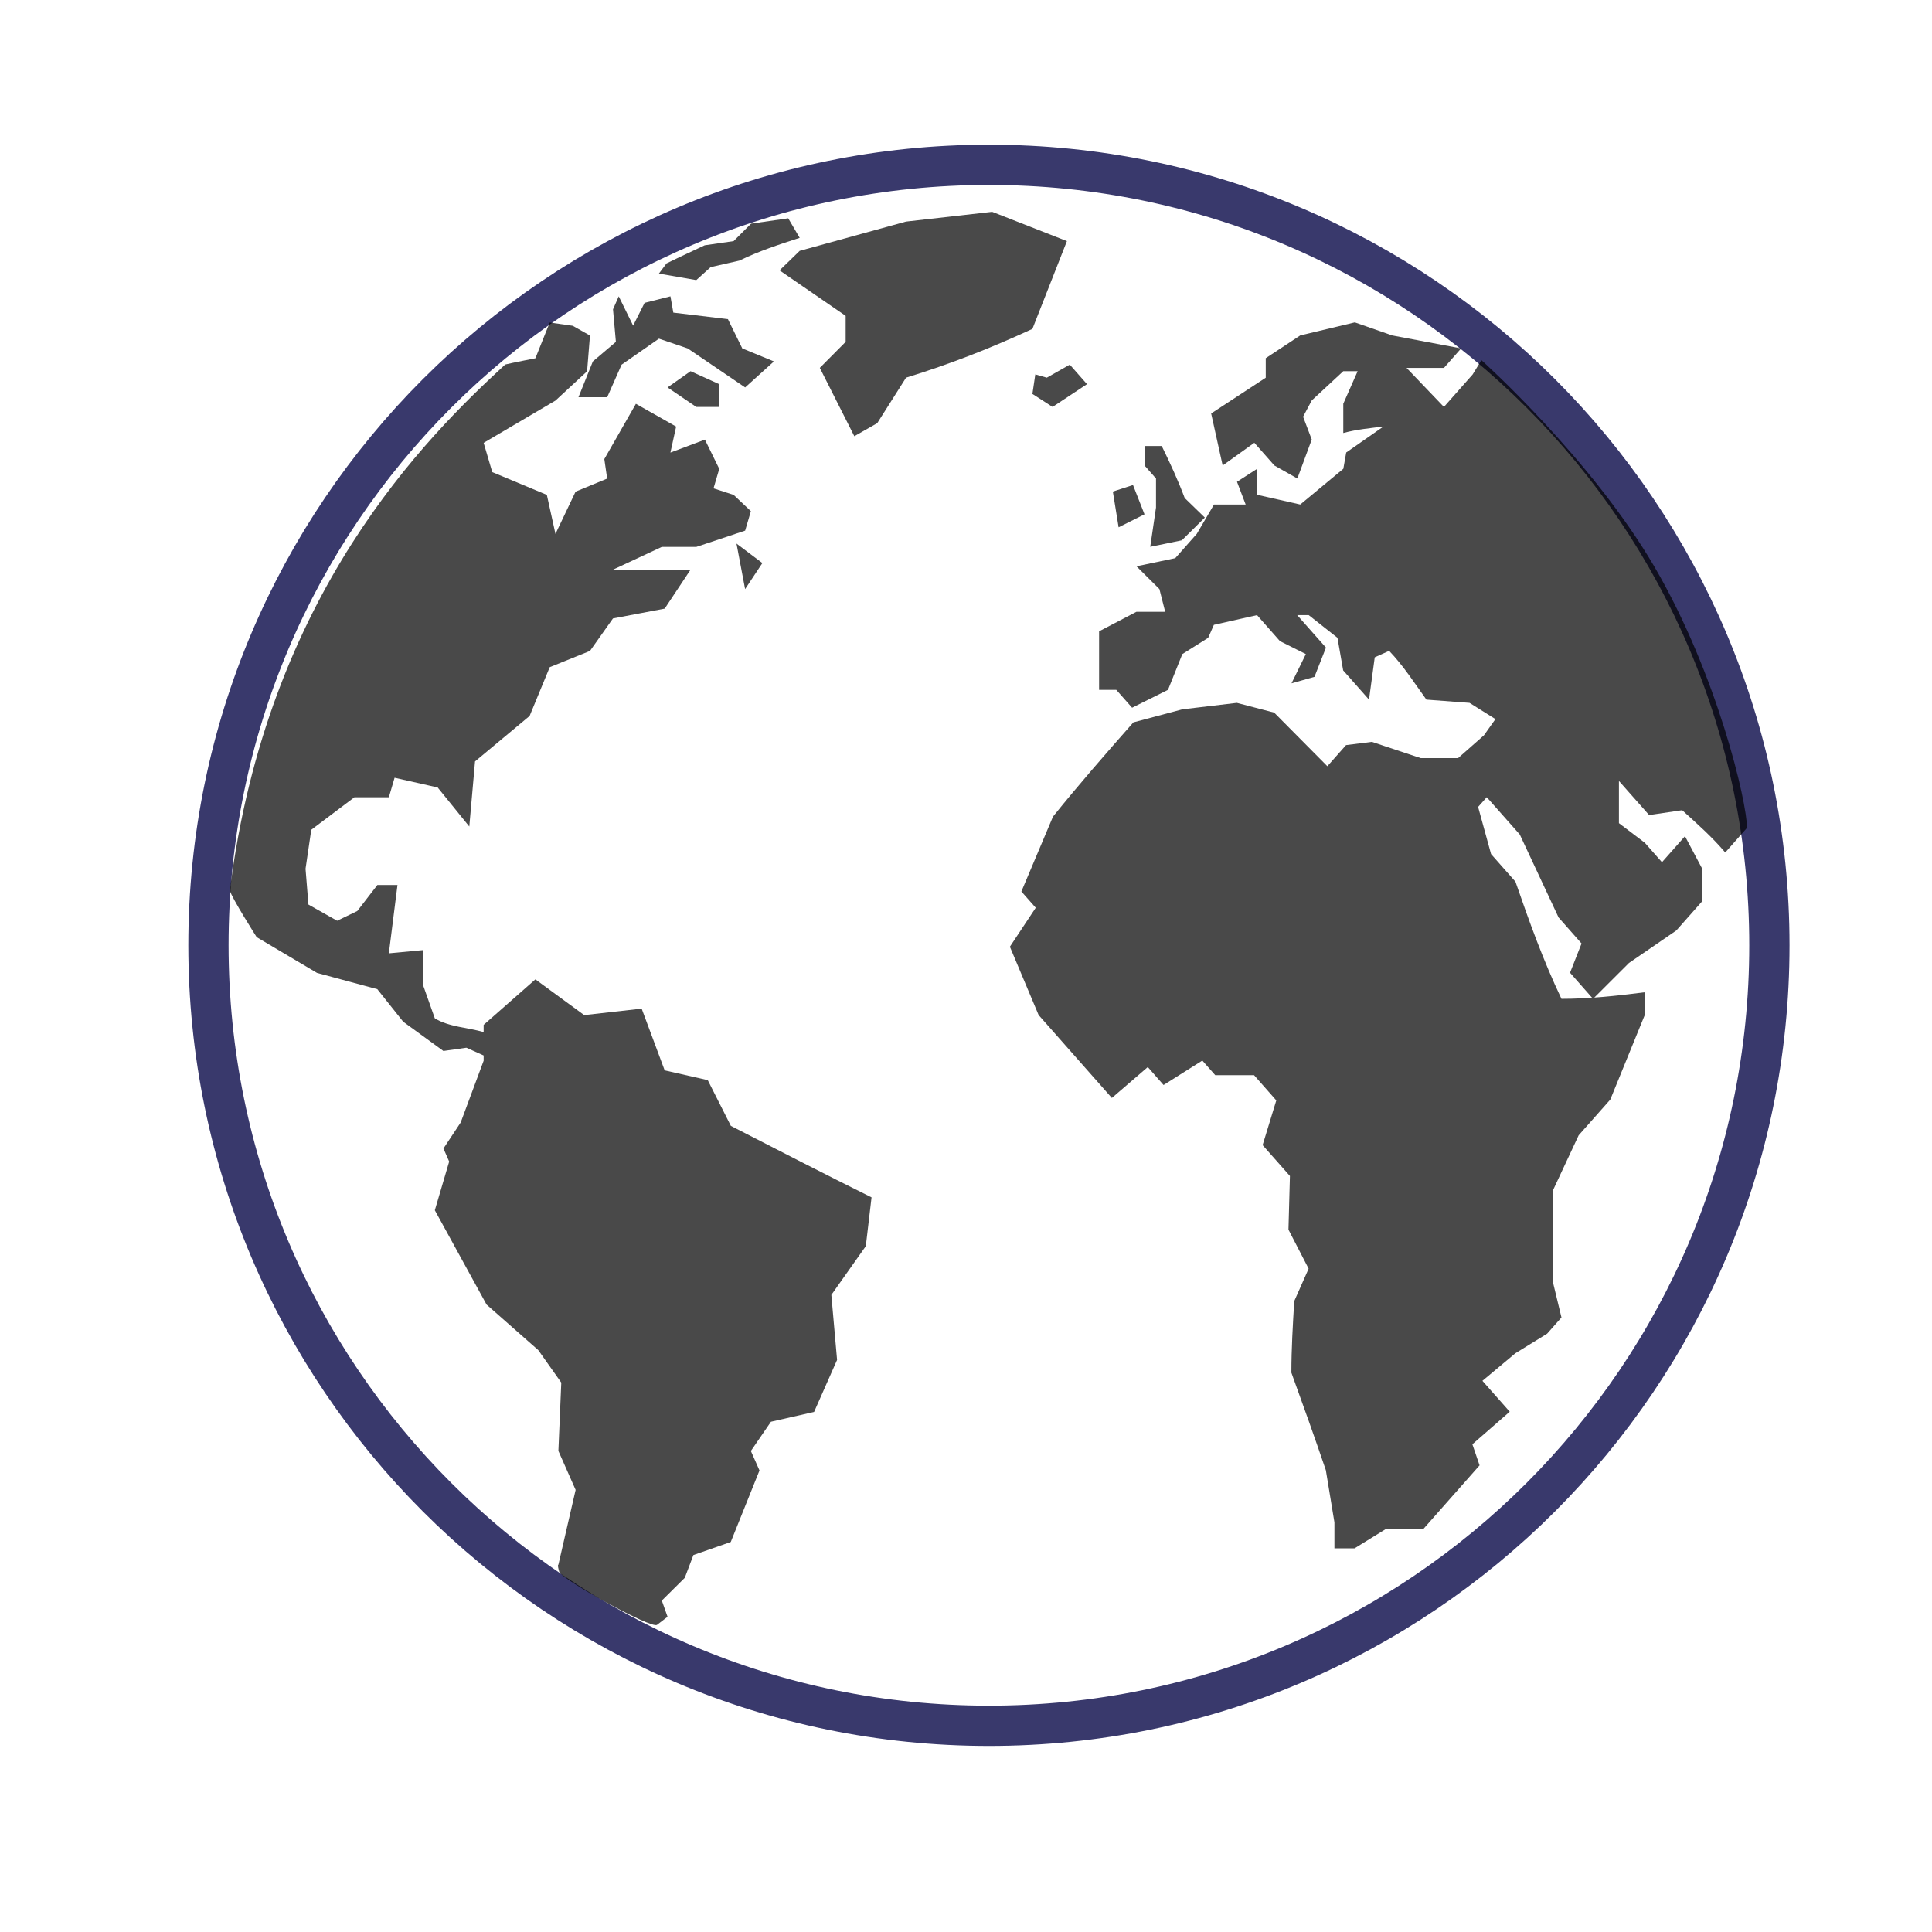 <?xml version="1.0" encoding="utf8" standalone="no"?>
<svg viewBox="0 0 48 48" xmlns="http://www.w3.org/2000/svg">
<defs>
<radialGradient cx="18.247" cy="15.716" gradientUnits="userSpaceOnUse" userId="radialGradient3968" r="29.993">
<stop offset="0" stop-color="#d3e9ff"/>
<stop offset=".155" stop-color="#d3e9ff"/>
<stop offset=".75" stop-color="#4074ae"/>
<stop offset="1" stop-color="#36486c"/>
</radialGradient>
<radialGradient cx="15.116" cy="63.965" gradientTransform="scale(1.644,.608)" gradientUnits="userSpaceOnUse" userId="radialGradient4120" r="12.289">
<stop offset="0"/>
<stop offset="1" stop-opacity="0"/>
</radialGradient>
<radialGradient cx="15.601" cy="12.142" gradientUnits="userSpaceOnUse" userId="radialGradient4132" r="43.526">
<stop offset="0" stop-color="#fff"/>
<stop offset="1" stop-color="#fff" stop-opacity=".165"/>
</radialGradient>
<radialGradient cx="11.827" cy="10.476" gradientTransform="scale(1.18,.848)" gradientUnits="userSpaceOnUse" userId="radialGradient4356" r="32.665">
<stop offset="0" stop-color="#fff"/>
<stop offset="1" stop-color="#fff" stop-opacity="0"/>
</radialGradient>
<radialGradient cx="19.32" cy="16.865" fx="19.631" fy="17.178" gradientUnits="userSpaceOnUse" userId="radialGradient4756" r="42.191">
<stop offset="0" stop-color="#fff"/>
<stop offset=".379" stop-color="#fefefe"/>
<stop offset="1" stop-color="#1d1d1d"/>
</radialGradient>
</defs>
<path d="m45.053,38.909a20.203,7.475 0 1,1 -40.406,0 20.203,7.475 0 1,1 40.406,0z" fill="url(#radialGradient4120)" transform="matrix(1,0,0,1.243,0,-10.272)"/>
<path d="m43.96,23.485c0,10.71-8.682,19.392-19.39,19.392s-19.391-8.682-19.391-19.392 8.682-19.39 19.391-19.39 19.39,8.681 19.39,19.39z" fill="url(#radialGradient3968)" stroke="#39396c"/>
<path d="m30.709,15.271a12.93,9.293 0 1,1 -25.86,0 12.93,9.293 0 1,1 25.86,0z" fill="url(#radialGradient4356)" opacity=".422" transform="matrix(.836,0,0,1,9.887,0)"/>
<g fill-opacity=".713" transform="matrix(.982,0,0,.982,.121,.233)">
<path d="m44.071,20.714 0,0-.545.617c-.334-.394-.709-.725-1.09-1.07l-.836.123-.764-.863v1.068l.654.495 .435.493 .582-.658c.146.274.291.549.436.823v.822l-.655.74-1.199.823-.908.906-.582-.66 .291-.74-.581-.658-.981-2.098-.836-.945-.219.246 .328,1.193 .617.699c.352,1.018.701,1.99 1.164,2.963 .718,0 1.395-.076 2.107-.166v.576l-.872,2.139-.8.904-.654,1.4v2.303l.219.906-.363.41-.801.494-.836.699 .691.781-.945.824 .182.533-1.418,1.605h-.944l-.8.494h-.51v-.658l-.217-1.318c-.281-.826-.574-1.647-.872-2.467 0-.606.036-1.205.072-1.81l.364-.822-.51-.988 .037-1.357-.691-.781 .346-1.131-.562-.638h-.982l-.327-.37-.981.618-.399-.454-.909.782-1.853-2.098-.727-1.728 .654-.986-.363-.411 .799-1.894c.656-.816 1.342-1.6 2.035-2.386l1.236-.329 1.381-.164 .945.247 1.345,1.356 .473-.534 .653-.082 1.236.411h.945l.654-.576 .291-.411-.655-.411-1.091-.082c-.303-.42-.584-.861-.943-1.234l-.364.164-.145,1.07-.654-.74-.144-.824-.727-.574h-.292l.728.822-.291.74-.581.164 .363-.74-.655-.328-.58-.658-1.092.246-.144.328-.654.412-.363.905-.908.452-.4-.452h-.435v-1.481l.945-.494h.727l-.146-.575-.58-.576 .981-.206 .545-.616 .435-.741h.801l-.219-.575 .51-.329v.658l1.09.246 1.09-.904 .073-.412 .944-.658c-.342.043-.684.074-1.018.165v-.741l.363-.823h-.363l-.798.74-.219.412 .219.577-.364.986-.581-.329-.508-.575-.801.575-.291-1.316 1.381-.905v-.494l.873-.576 1.381-.33 .945.33 1.744.329-.435.493h-.945l.945.987 .727-.822 .221-.362c0,0 2.787,2.498 4.38,5.231s2.341,5.955 2.341,6.609z"/>
<path d="m26.07,9.236-.073.493 .51.329 .871-.576-.435-.494-.582.33-.29-.083"/>
<path d="m26.87,5.863-1.891-.741-2.18.247-2.69.74-.509.494 1.672,1.151v.658l-.654.658 .873,1.729 .58-.33 .729-1.151c1.123-.347 2.13-.741 3.197-1.234l.873-2.221"/>
<path d="m28.833,12.775-.291-.741-.51.165 .146.904 .654-.328"/>
<path d="m29.123,12.609-.145.988 .8-.165 .581-.575-.509-.494c-.171-.455-.367-.88-.581-1.316h-.435v.493l.29.329v.74"/>
<path d="m18.365,28.242-.582-1.152-1.09-.247-.582-1.562-1.454.164-1.235-.904-1.309,1.151v.182c-.396-.114-.883-.13-1.235-.347l-.291-.822v-.905l-.872.082 .218-1.728h-.509l-.508.658-.509.246-.727-.41-.073-.905 .145-.987 1.091-.822h.872l.145-.494 1.09.246 .8.988 .145-1.647 1.381-1.151 .509-1.234 1.018-.411 .582-.822 1.308-.248 .655-.986h-1.963l1.236-.576h.872l1.236-.412 .145-.492-.436-.412-.509-.165 .145-.493-.363-.74-.873.328 .145-.658-1.018-.576-.799,1.398 .072.494-.799.33-.509,1.069-.218-.987-1.381-.576-.218-.74 1.817-1.07 .8-.74 .073-.905-.436-.247-.582-.083-.363.905c0,0-.608.119-.764.158-1.996,1.839-6.029,5.81-6.966,13.306 .037.174.679,1.182.679,1.182l1.526.904 1.526.412 .655.823 1.017.74 .582-.082 .436.196v.133l-.581,1.563-.436.658 .145.33-.363,1.232 1.309,2.387 1.308,1.152 .582.822-.073,1.728 .436.986-.436,1.893c0,0-.034-.012.021.178s2.329,1.451 2.474,1.344l.267-.205-.145-.41 .581-.576 .218-.576 .945-.33 .727-1.81-.218-.492 .508-.74 1.091-.248 .582-1.316-.145-1.645 .872-1.234 .145-1.234c-1.193-.592-2.377-1.201-3.562-1.81"/>
<path d="m16.766,9.565 .727.494h.582v-.576l-.727-.329-.582.411"/>
<path d="m14.876,8.907-.364.905h.727l.364-.823 .945-.658 .727.247 1.454.987 .728-.658-.8-.329-.364-.741-1.381-.165-.073-.412-.654.165-.29.576-.364-.741-.145.329 .073.823-.582.494"/>
<path d="m17.492,6.85 .364-.329 .727-.165c.498-.242.998-.405 1.526-.576l-.29-.494-.939.135-.443.442-.731.106-.65.305-.316.153-.193.258 .944.164"/>
<path d="m18.729,14.666 .436-.658-.655-.493 .218,1.151"/>
</g>
<g fill="url(#radialGradient4756)" transform="matrix(.982,0,0,.982,-8.095179e-2,3.088300e-2)">
<g fill="url(#radialGradient4756)">
<g fill="url(#radialGradient4756)">
<path d="m44.071,20.714 0,0-.545.617c-.334-.394-.709-.725-1.09-1.07l-.836.123-.764-.863v1.068l.654.495 .435.493 .582-.658c.146.274.291.549.436.823v.822l-.655.74-1.199.823-.908.906-.582-.66 .291-.74-.581-.658-.981-2.098-.836-.945-.219.246 .328,1.193 .617.699c.352,1.018.701,1.99 1.164,2.963 .718,0 1.395-.076 2.107-.166v.576l-.872,2.139-.8.904-.654,1.4v2.303l.219.906-.363.41-.801.494-.836.699 .691.781-.945.824 .182.533-1.418,1.605h-.944l-.8.494h-.51v-.658l-.217-1.318c-.281-.826-.574-1.647-.872-2.467 0-.606.036-1.205.072-1.81l.364-.822-.51-.988 .037-1.357-.691-.781 .346-1.131-.562-.638h-.982l-.327-.37-.981.618-.399-.454-.909.782-1.853-2.098-.727-1.728 .654-.986-.363-.411 .799-1.894c.656-.816 1.342-1.6 2.035-2.386l1.236-.329 1.381-.164 .945.247 1.345,1.356 .473-.534 .653-.082 1.236.411h.945l.654-.576 .291-.411-.655-.411-1.091-.082c-.303-.42-.584-.861-.943-1.234l-.364.164-.145,1.07-.654-.74-.144-.824-.727-.574h-.292l.728.822-.291.74-.581.164 .363-.74-.655-.328-.58-.658-1.092.246-.144.328-.654.412-.363.905-.908.452-.4-.452h-.435v-1.481l.945-.494h.727l-.146-.575-.58-.576 .981-.206 .545-.616 .435-.741h.801l-.219-.575 .51-.329v.658l1.09.246 1.09-.904 .073-.412 .944-.658c-.342.043-.684.074-1.018.165v-.741l.363-.823h-.363l-.798.74-.219.412 .219.577-.364.986-.581-.329-.508-.575-.801.575-.291-1.316 1.381-.905v-.494l.873-.576 1.381-.33 .945.33 1.744.329-.435.493h-.945l.945.987 .727-.822 .221-.362c0,0 2.787,2.498 4.38,5.231s2.341,5.955 2.341,6.609z" fill="url(#radialGradient4756)"/>
</g>
</g>
<g fill="url(#radialGradient4756)">
<g fill="url(#radialGradient4756)">
<path d="m26.07,9.236-.073.493 .51.329 .871-.576-.435-.494-.582.33-.29-.083" fill="url(#radialGradient4756)"/>
</g>
</g>
<g fill="url(#radialGradient4756)">
<g fill="url(#radialGradient4756)">
<path d="m26.87,5.863-1.891-.741-2.18.247-2.69.74-.509.494 1.672,1.151v.658l-.654.658 .873,1.729 .58-.33 .729-1.151c1.123-.347 2.13-.741 3.197-1.234l.873-2.221" fill="url(#radialGradient4756)"/>
</g>
</g>
<g fill="url(#radialGradient4756)">
<g fill="url(#radialGradient4756)">
<path d="m28.833,12.775-.291-.741-.51.165 .146.904 .654-.328" fill="url(#radialGradient4756)"/>
</g>
</g>
<g fill="url(#radialGradient4756)">
<g fill="url(#radialGradient4756)">
<path d="m29.123,12.609-.145.988 .8-.165 .581-.575-.509-.494c-.171-.455-.367-.88-.581-1.316h-.435v.493l.29.329v.74" fill="url(#radialGradient4756)"/>
</g>
</g>
<g fill="url(#radialGradient4756)">
<g fill="url(#radialGradient4756)">
<path d="m18.365,28.242-.582-1.152-1.09-.247-.582-1.562-1.454.164-1.235-.904-1.309,1.151v.182c-.396-.114-.883-.13-1.235-.347l-.291-.822v-.905l-.872.082 .218-1.728h-.509l-.508.658-.509.246-.727-.41-.073-.905 .145-.987 1.091-.822h.872l.145-.494 1.09.246 .8.988 .145-1.647 1.381-1.151 .509-1.234 1.018-.411 .582-.822 1.308-.248 .655-.986h-1.963l1.236-.576h.872l1.236-.412 .145-.492-.436-.412-.509-.165 .145-.493-.363-.74-.873.328 .145-.658-1.018-.576-.799,1.398 .072.494-.799.33-.509,1.069-.218-.987-1.381-.576-.218-.74 1.817-1.07 .8-.74 .073-.905-.436-.247-.582-.083-.363.905c0,0-.608.119-.764.158-1.996,1.839-6.029,5.81-6.966,13.306 .037.174.679,1.182.679,1.182l1.526.904 1.526.412 .655.823 1.017.74 .582-.082 .436.196v.133l-.581,1.563-.436.658 .145.33-.363,1.232 1.309,2.387 1.308,1.152 .582.822-.073,1.728 .436.986-.436,1.893c0,0-.034-.012.021.178s2.329,1.451 2.474,1.344l.267-.205-.145-.41 .581-.576 .218-.576 .945-.33 .727-1.81-.218-.492 .508-.74 1.091-.248 .582-1.316-.145-1.645 .872-1.234 .145-1.234c-1.193-.592-2.377-1.201-3.562-1.81" fill="url(#radialGradient4756)"/>
</g>
</g>
<g fill="url(#radialGradient4756)">
<g fill="url(#radialGradient4756)">
<path d="m16.766,9.565 .727.494h.582v-.576l-.727-.329-.582.411" fill="url(#radialGradient4756)"/>
</g>
</g>
<g fill="url(#radialGradient4756)">
<g fill="url(#radialGradient4756)">
<path d="m14.876,8.907-.364.905h.727l.364-.823 .945-.658 .727.247 1.454.987 .728-.658-.8-.329-.364-.741-1.381-.165-.073-.412-.654.165-.29.576-.364-.741-.145.329 .073.823-.582.494" fill="url(#radialGradient4756)"/>
</g>
</g>
<g fill="url(#radialGradient4756)">
<g fill="url(#radialGradient4756)">
<path d="m17.492,6.85 .364-.329 .727-.165c.498-.242.998-.405 1.526-.576l-.29-.494-.939.135-.443.442-.731.106-.65.305-.316.153-.193.258 .944.164" fill="url(#radialGradient4756)"/>
</g>
</g>
<g fill="url(#radialGradient4756)">
<g fill="url(#radialGradient4756)">
<path d="m18.729,14.666 .436-.658-.655-.493 .218,1.151" fill="url(#radialGradient4756)"/>
</g>
</g>
</g>
<path d="m42.975,23.486c0,10.166-8.241,18.407-18.406,18.407-10.165,0-18.406-8.241-18.406-18.407s8.241-18.406 18.406-18.406c10.164,0 18.406,8.24 18.406,18.406z" fill="none" stroke="url(#radialGradient4132)"/>
</svg>
